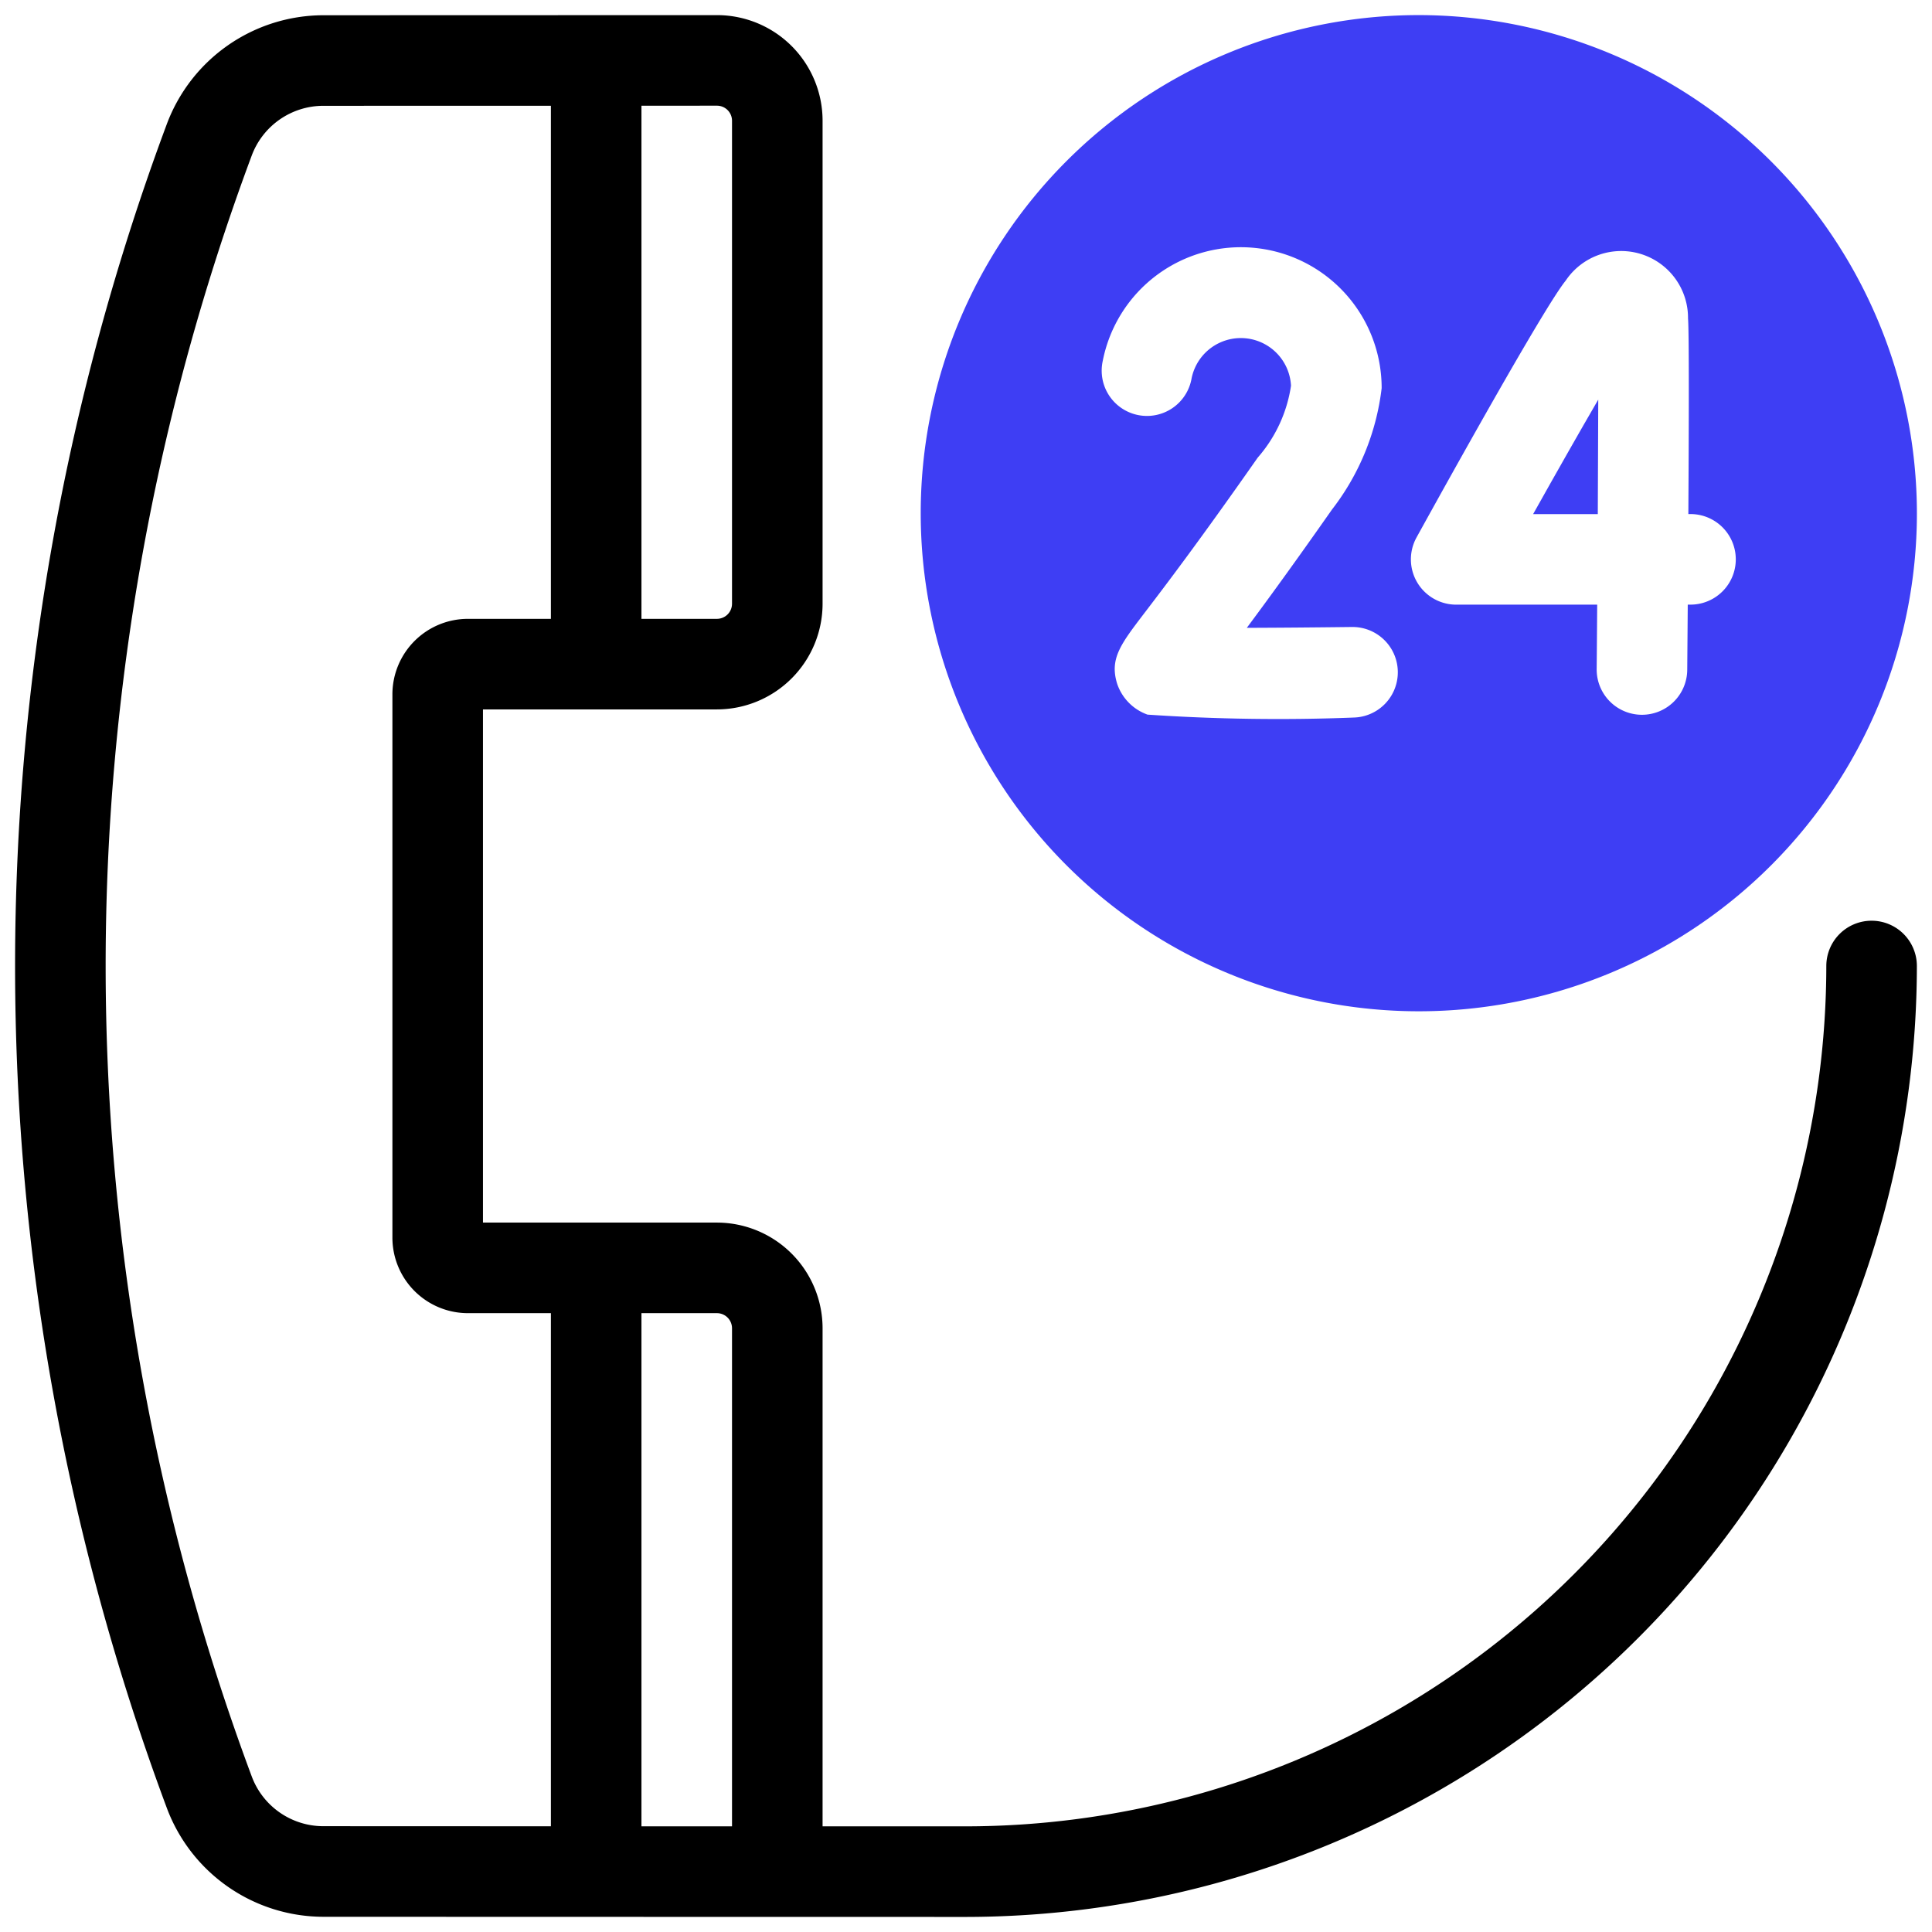 <svg xmlns="http://www.w3.org/2000/svg"  viewBox="0 0 64 64" width="150px" height="150px"><path fill="#3e3ef4" d="M47,.5A16.5,16.5,0,1,0,63.5,17,16.519,16.519,0,0,0,47,.5ZM44.81,23.771a64.253,64.253,0,0,1-6.796-.098,1.643,1.643,0,0,1-1.007-1.023c-.254-.825.109-1.302.905-2.344.627-.821,1.795-2.351,3.751-5.146a4.649,4.649,0,0,0,1.103-2.382,1.664,1.664,0,0,0-3.293-.244,1.5,1.5,0,1,1-2.943-.578,4.663,4.663,0,0,1,9.239.902,8.121,8.121,0,0,1-1.646,4.022c-1.223,1.746-2.144,3.009-2.821,3.918,1.056-.003,2.299-.014,3.473-.028h.02a1.5,1.5,0,0,1,.019,3Zm11.19-3.741h-.091c-.007.972-.014,1.752-.017,2.161a1.5,1.5,0,0,1-1.5,1.487H54.379A1.5,1.5,0,0,1,52.892,22.166c.006-.656.012-1.381.017-2.136H48.237a1.501,1.501,0,0,1-1.313-2.225c.979-1.775,4.231-7.636,4.939-8.505a2.214,2.214,0,0,1,4.055,1.248c.037.438.028,3.545.011,6.481h.071a1.5,1.5,0,1,1,0,3Z"/><path fill="#3e3ef4" d="M52.929,17.03c.008-1.381.013-2.713.015-3.792-.612,1.052-1.374,2.393-2.157,3.792Z"/><path d="M61.999,30.5a1.5,1.5,0,0,0-1.5,1.5,28.532,28.532,0,0,1-28.5,28.5h-4.75V44a3.504,3.504,0,0,0-3.5-3.5h-7.75v-17h7.75a3.504,3.504,0,0,0,3.5-3.5V4.001a3.498,3.498,0,0,0-3.498-3.5h-.003L10.695.505a5.546,5.546,0,0,0-5.168,3.603,79.89,79.89,0,0,0,0,55.786,5.545,5.545,0,0,0,5.167,3.602c6.638.003,15.755.004,21.305.005a31.536,31.536,0,0,0,31.5-31.5A1.5,1.5,0,0,0,61.999,30.5Zm-40.75-26.998,2.501-.001h0a.499.499,0,0,1,.499.5V20a.501.501,0,0,1-.5.5h-2.5Zm-3,56.996-7.554-.003A2.533,2.533,0,0,1,8.339,58.846,76.89,76.89,0,0,1,8.338,5.155a2.534,2.534,0,0,1,2.357-1.65l7.554-.002V20.5h-2.75a2.503,2.503,0,0,0-2.5,2.5V41a2.503,2.503,0,0,0,2.5,2.5h2.75Zm6,.002-3-.001V43.5h2.5a.501.501,0,0,1,.5.5Z"/></svg>
